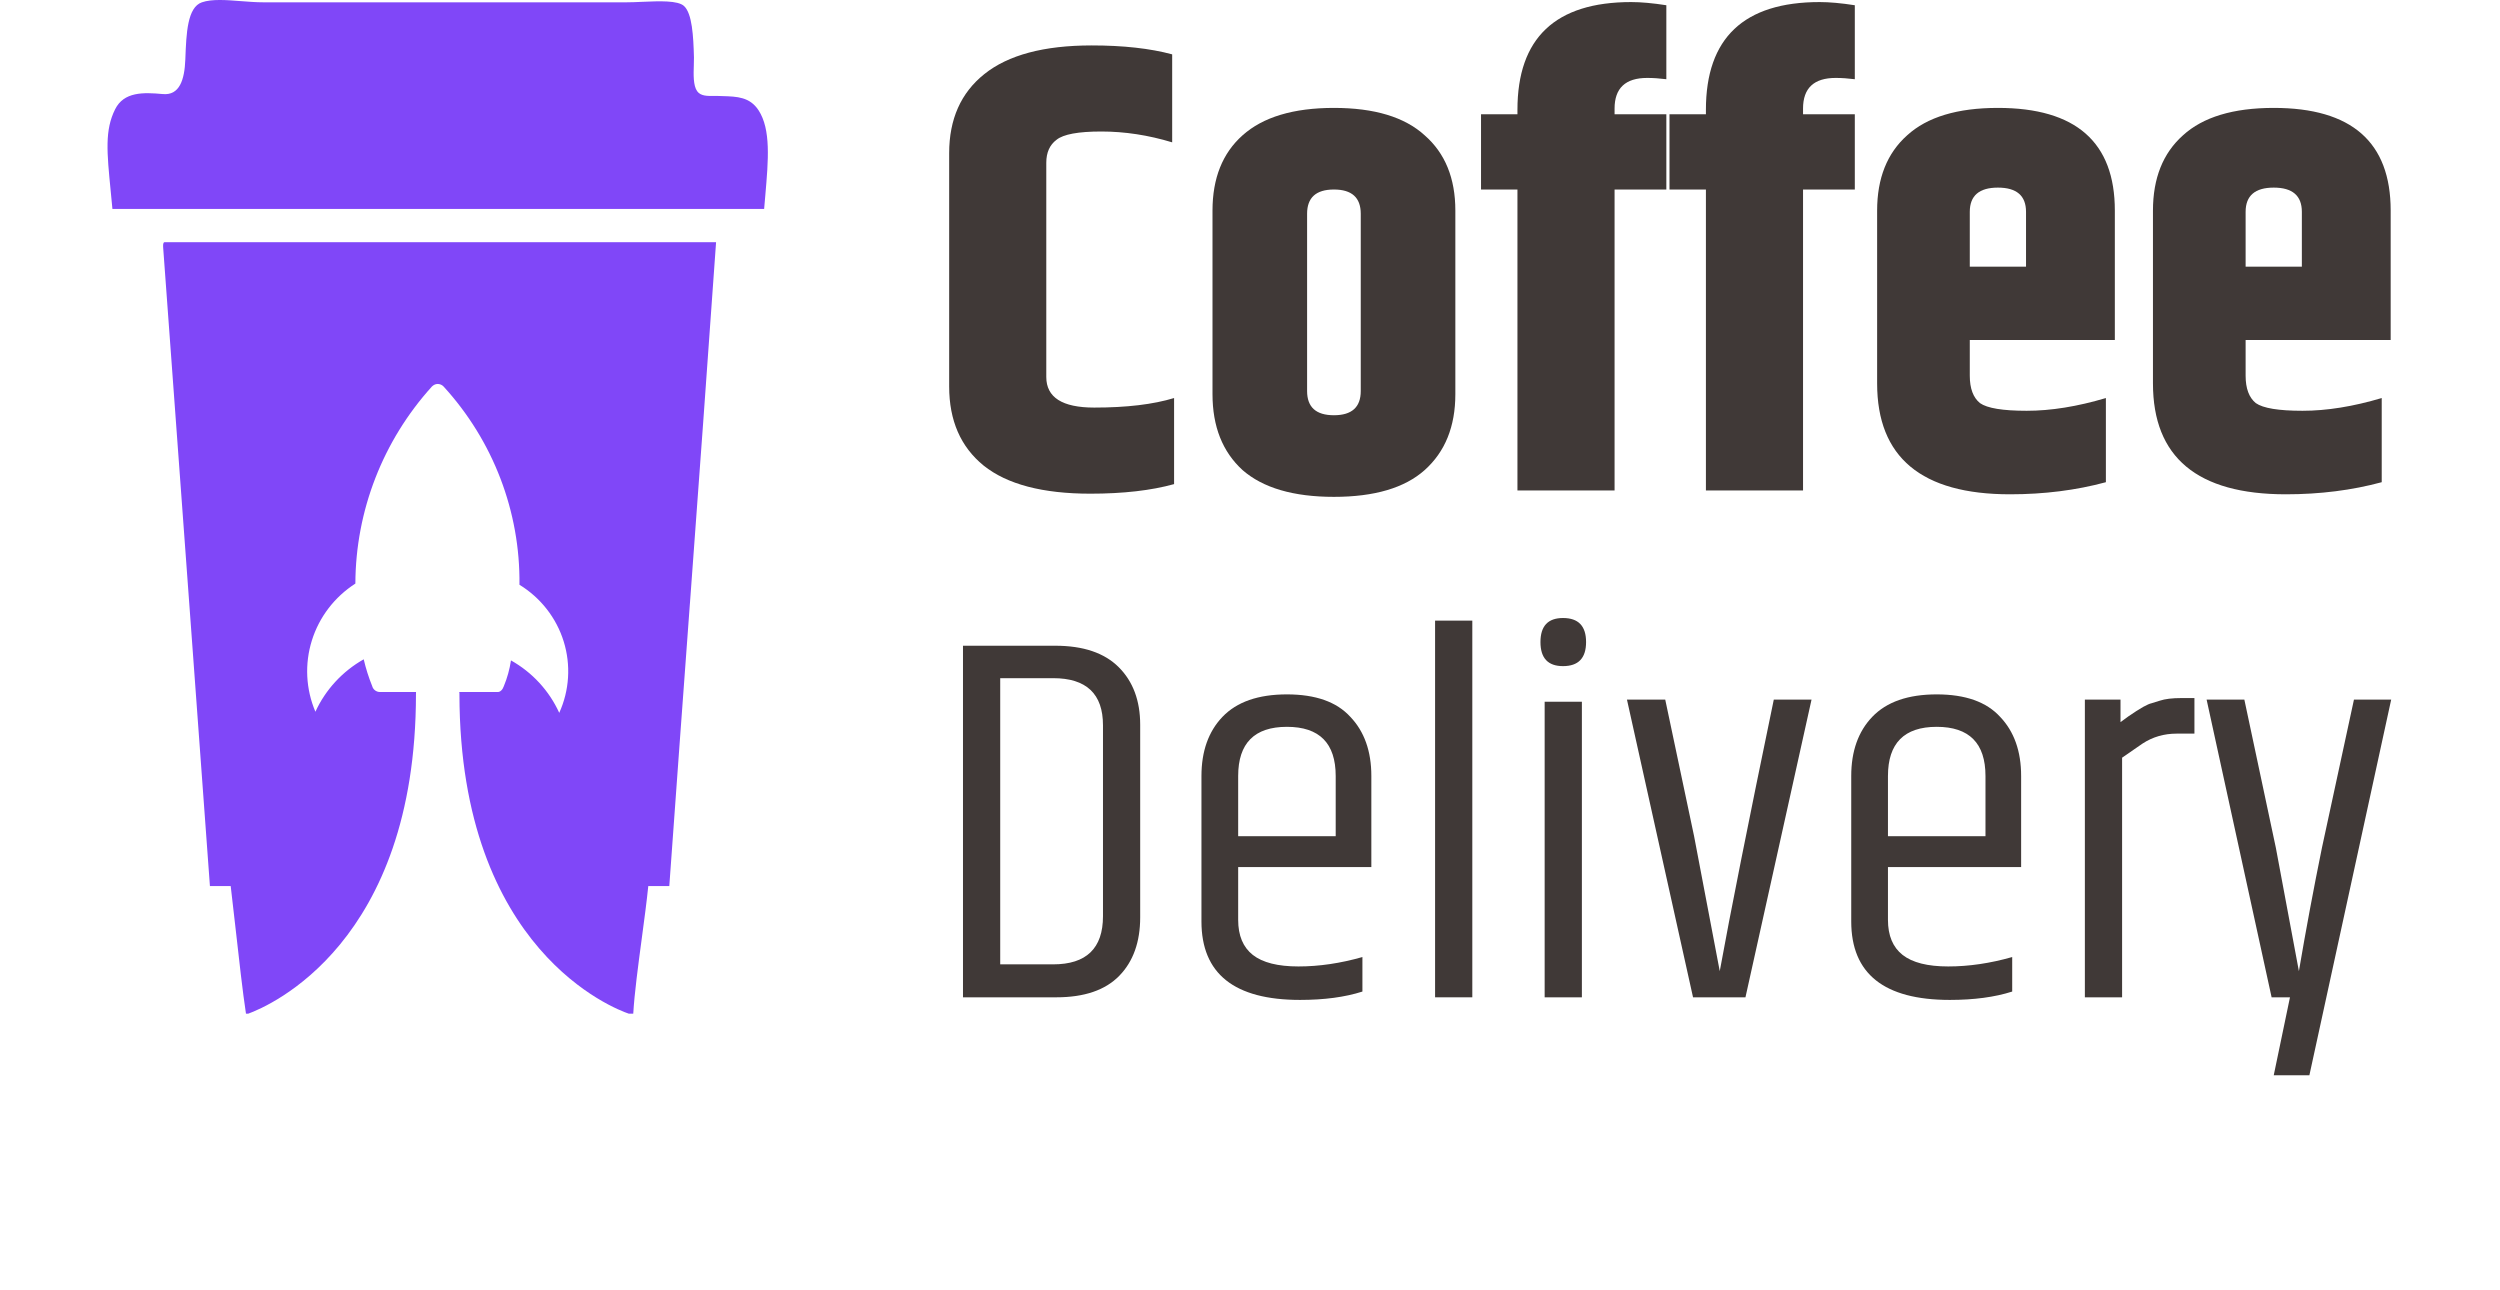 <svg width="93" height="48" viewBox="0 0 93 48" fill="none"
  xmlns="http://www.w3.org/2000/svg">
  <g>
    <path d="M28.218 4.102C27.893 3.606 27.419 3.591 26.88 3.575C26.818 3.573 26.756 3.572 26.694 3.569C26.646 3.567 26.593 3.568 26.538 3.568C26.319 3.572 26.063 3.576 25.934 3.392C25.784 3.179 25.799 2.767 25.81 2.426C25.814 2.319 25.817 2.218 25.815 2.134C25.794 1.343 25.75 0.504 25.445 0.223C25.215 0.012 24.527 0.041 23.892 0.068C23.686 0.077 23.486 0.086 23.309 0.086H9.796C9.524 0.086 9.239 0.063 8.958 0.042C8.412 -0.001 7.885 -0.042 7.511 0.086C6.968 0.271 6.931 1.247 6.896 2.165L6.894 2.215C6.865 2.973 6.677 3.558 6.055 3.499C5.33 3.432 4.609 3.41 4.282 4.066C3.895 4.842 3.975 5.654 4.118 7.108C4.138 7.316 4.16 7.537 4.182 7.772H28.426C28.44 7.6 28.455 7.43 28.47 7.263C28.583 5.954 28.682 4.814 28.218 4.102Z" fill="#8047F8"/>
    <path fill-rule="evenodd" clip-rule="evenodd" d="M6.07 9.215C6.449 14.339 6.823 19.47 7.198 24.601L7.198 24.604C7.401 27.39 7.605 30.176 7.809 32.961H8.582C8.635 33.397 8.695 33.935 8.759 34.502C8.888 35.654 9.03 36.926 9.15 37.708H9.236C10.024 37.42 15.471 35.092 15.474 25.822C15.473 25.795 15.473 25.769 15.476 25.743H14.13C14.065 25.742 14.002 25.72 13.951 25.681C13.899 25.641 13.862 25.586 13.846 25.524C13.715 25.2 13.609 24.866 13.53 24.526C12.738 24.974 12.109 25.656 11.733 26.477C11.376 25.637 11.329 24.698 11.601 23.827C11.873 22.955 12.446 22.206 13.22 21.709C13.229 19.004 14.242 16.397 16.066 14.38L16.095 14.355C16.148 14.309 16.215 14.284 16.286 14.283C16.327 14.284 16.367 14.293 16.404 14.309C16.442 14.326 16.475 14.35 16.503 14.38C18.348 16.4 19.355 19.032 19.324 21.753C20.112 22.236 20.697 22.985 20.969 23.861C21.241 24.737 21.183 25.681 20.804 26.518C20.43 25.696 19.801 25.012 19.008 24.567C18.959 24.897 18.87 25.219 18.742 25.527C18.698 25.658 18.609 25.743 18.52 25.743H17.085C17.088 25.758 17.089 25.774 17.09 25.79L17.091 25.794V25.801C17.091 25.815 17.091 25.829 17.091 25.842C17.11 35.378 22.902 37.543 23.39 37.708H23.557C23.6 36.957 23.739 35.921 23.874 34.91C23.967 34.214 24.059 33.53 24.116 32.961H24.898C25.149 29.453 25.407 25.955 25.664 22.456L25.664 22.454L25.665 22.453C25.994 17.979 26.323 13.504 26.638 9.009H6.12C6.061 9.02 6.065 9.117 6.07 9.215ZM16.286 14.283L16.284 14.283H16.288L16.286 14.283Z" fill="#8047F8"/>
    <path d="M35.309 5.698C35.309 4.433 35.745 3.453 36.616 2.757C37.504 2.045 38.835 1.69 40.61 1.69C41.783 1.69 42.781 1.8 43.605 2.022V5.295C42.718 5.026 41.838 4.892 40.967 4.892C40.111 4.892 39.556 4.995 39.303 5.2C39.049 5.39 38.922 5.674 38.922 6.054V14.024C38.922 14.783 39.516 15.162 40.705 15.162C41.909 15.162 42.9 15.044 43.676 14.807V18.009C42.821 18.246 41.783 18.365 40.562 18.365C38.787 18.365 37.464 18.017 36.593 17.321C35.737 16.625 35.309 15.645 35.309 14.38V5.698Z" fill="#403937"/>
    <path d="M50.62 7.952C50.62 7.351 50.288 7.05 49.622 7.05C48.956 7.05 48.624 7.351 48.624 7.952V14.546C48.624 15.147 48.956 15.447 49.622 15.447C50.288 15.447 50.62 15.147 50.62 14.546V7.952ZM45.105 7.833C45.105 6.631 45.478 5.698 46.223 5.034C46.983 4.354 48.117 4.014 49.622 4.014C51.128 4.014 52.253 4.354 52.998 5.034C53.758 5.698 54.139 6.631 54.139 7.833V14.664C54.139 15.866 53.758 16.807 52.998 17.487C52.253 18.151 51.128 18.483 49.622 18.483C48.117 18.483 46.983 18.151 46.223 17.487C45.478 16.807 45.105 15.866 45.105 14.664V7.833Z" fill="#403937"/>
    <path d="M56.449 4.085C56.449 1.413 57.86 0.077 60.681 0.077C61.045 0.077 61.481 0.116 61.988 0.195V2.947C61.734 2.915 61.497 2.899 61.275 2.899C60.467 2.899 60.062 3.279 60.062 4.038V4.251H61.988V7.05H60.062V18.246H56.449V7.05H55.094V4.251H56.449V4.085Z" fill="#403937"/>
    <path d="M63.46 4.085C63.46 1.413 64.871 0.077 67.692 0.077C68.056 0.077 68.492 0.116 68.999 0.195V2.947C68.745 2.915 68.508 2.899 68.286 2.899C67.478 2.899 67.073 3.279 67.073 4.038V4.251H68.999V7.05H67.073V18.246H63.46V7.05H62.105V4.251H63.46V4.085Z" fill="#403937"/>
    <path d="M69.829 14.261V7.833C69.829 6.631 70.201 5.698 70.946 5.034C71.691 4.354 72.816 4.014 74.322 4.014C77.222 4.014 78.672 5.287 78.672 7.833V12.648H73.276V13.976C73.276 14.451 73.403 14.791 73.656 14.996C73.926 15.186 74.504 15.281 75.392 15.281C76.295 15.281 77.278 15.123 78.339 14.807V17.938C77.23 18.238 76.041 18.388 74.774 18.388C71.477 18.388 69.829 17.012 69.829 14.261ZM73.276 9.92H75.368V7.88C75.368 7.28 75.019 6.979 74.322 6.979C73.625 6.979 73.276 7.28 73.276 7.88V9.92Z" fill="#403937"/>
    <path d="M80.09 14.261V7.833C80.09 6.631 80.462 5.698 81.207 5.034C81.952 4.354 83.077 4.014 84.583 4.014C87.483 4.014 88.933 5.287 88.933 7.833V12.648H83.537V13.976C83.537 14.451 83.664 14.791 83.917 14.996C84.187 15.186 84.765 15.281 85.653 15.281C86.556 15.281 87.538 15.123 88.6 14.807V17.938C87.491 18.238 86.302 18.388 85.034 18.388C81.738 18.388 80.09 17.012 80.09 14.261ZM83.537 9.92H85.629V7.88C85.629 7.28 85.28 6.979 84.583 6.979C83.886 6.979 83.537 7.28 83.537 7.88V9.92Z" fill="#403937"/>
    <path d="M41.031 26.98C41.031 25.812 40.413 25.228 39.178 25.228H37.208V35.874H39.178C40.413 35.874 41.031 35.277 41.031 34.083V26.98ZM35.823 24.021H39.255C40.296 24.021 41.083 24.287 41.616 24.819C42.149 25.351 42.415 26.065 42.415 26.96V34.122C42.415 35.044 42.155 35.77 41.635 36.302C41.115 36.834 40.335 37.1 39.294 37.1H35.823V24.021Z" fill="#403937"/>
    <path d="M44.694 34.278V28.867C44.694 27.946 44.955 27.213 45.475 26.668C46.008 26.11 46.807 25.831 47.874 25.831C48.94 25.831 49.727 26.11 50.234 26.668C50.754 27.213 51.014 27.946 51.014 28.867V32.254H46.06V34.22C46.06 34.804 46.242 35.238 46.606 35.524C46.97 35.809 47.536 35.952 48.303 35.952C49.07 35.952 49.863 35.835 50.682 35.602V36.886C50.032 37.094 49.259 37.197 48.361 37.197C45.917 37.197 44.694 36.224 44.694 34.278ZM46.06 31.106H49.688V28.867C49.688 27.648 49.083 27.038 47.874 27.038C46.664 27.038 46.06 27.648 46.06 28.867V31.106Z" fill="#403937"/>
    <path d="M53.385 23.087H54.77V37.1H53.385V23.087Z" fill="#403937"/>
    <path d="M58.144 24.78C57.585 24.78 57.305 24.482 57.305 23.885C57.305 23.288 57.585 22.99 58.144 22.99C58.716 22.99 59.002 23.288 59.002 23.885C59.002 24.482 58.716 24.78 58.144 24.78ZM57.461 26.104H58.846V37.1H57.461V26.104Z" fill="#403937"/>
    <path d="M65.985 26.026H67.389L64.931 37.1H62.981L60.523 26.026H61.947L63.02 31.106L63.975 36.127C64.366 33.973 65.035 30.606 65.985 26.026Z" fill="#403937"/>
    <path d="M68.866 34.278V28.867C68.866 27.946 69.126 27.213 69.647 26.668C70.18 26.11 70.979 25.831 72.046 25.831C73.112 25.831 73.899 26.11 74.406 26.668C74.926 27.213 75.186 27.946 75.186 28.867V32.254H70.232V34.22C70.232 34.804 70.414 35.238 70.778 35.524C71.142 35.809 71.707 35.952 72.475 35.952C73.242 35.952 74.035 35.835 74.854 35.602V36.886C74.204 37.094 73.43 37.197 72.533 37.197C70.089 37.197 68.866 36.224 68.866 34.278ZM70.232 31.106H73.86V28.867C73.86 27.648 73.255 27.038 72.046 27.038C70.836 27.038 70.232 27.648 70.232 28.867V31.106Z" fill="#403937"/>
    <path d="M81.146 25.968H81.633V27.291H80.97C80.502 27.291 80.079 27.414 79.702 27.661C79.585 27.739 79.332 27.914 78.942 28.186V37.1H77.557V26.026H78.883V26.863C78.922 26.837 79.02 26.766 79.176 26.649C79.345 26.532 79.442 26.467 79.468 26.454C79.507 26.428 79.592 26.376 79.722 26.299C79.865 26.221 79.969 26.175 80.034 26.162C80.112 26.136 80.216 26.104 80.346 26.065C80.541 26 80.808 25.968 81.146 25.968Z" fill="#403937"/>
    <path d="M87.567 26.026H88.952L85.909 40H84.583L85.187 37.1H84.504L82.086 26.026H83.49L84.661 31.534L85.519 36.127C85.779 34.596 86.065 33.065 86.377 31.534L87.567 26.026Z" fill="#403937"/>
  </g>
</svg>

